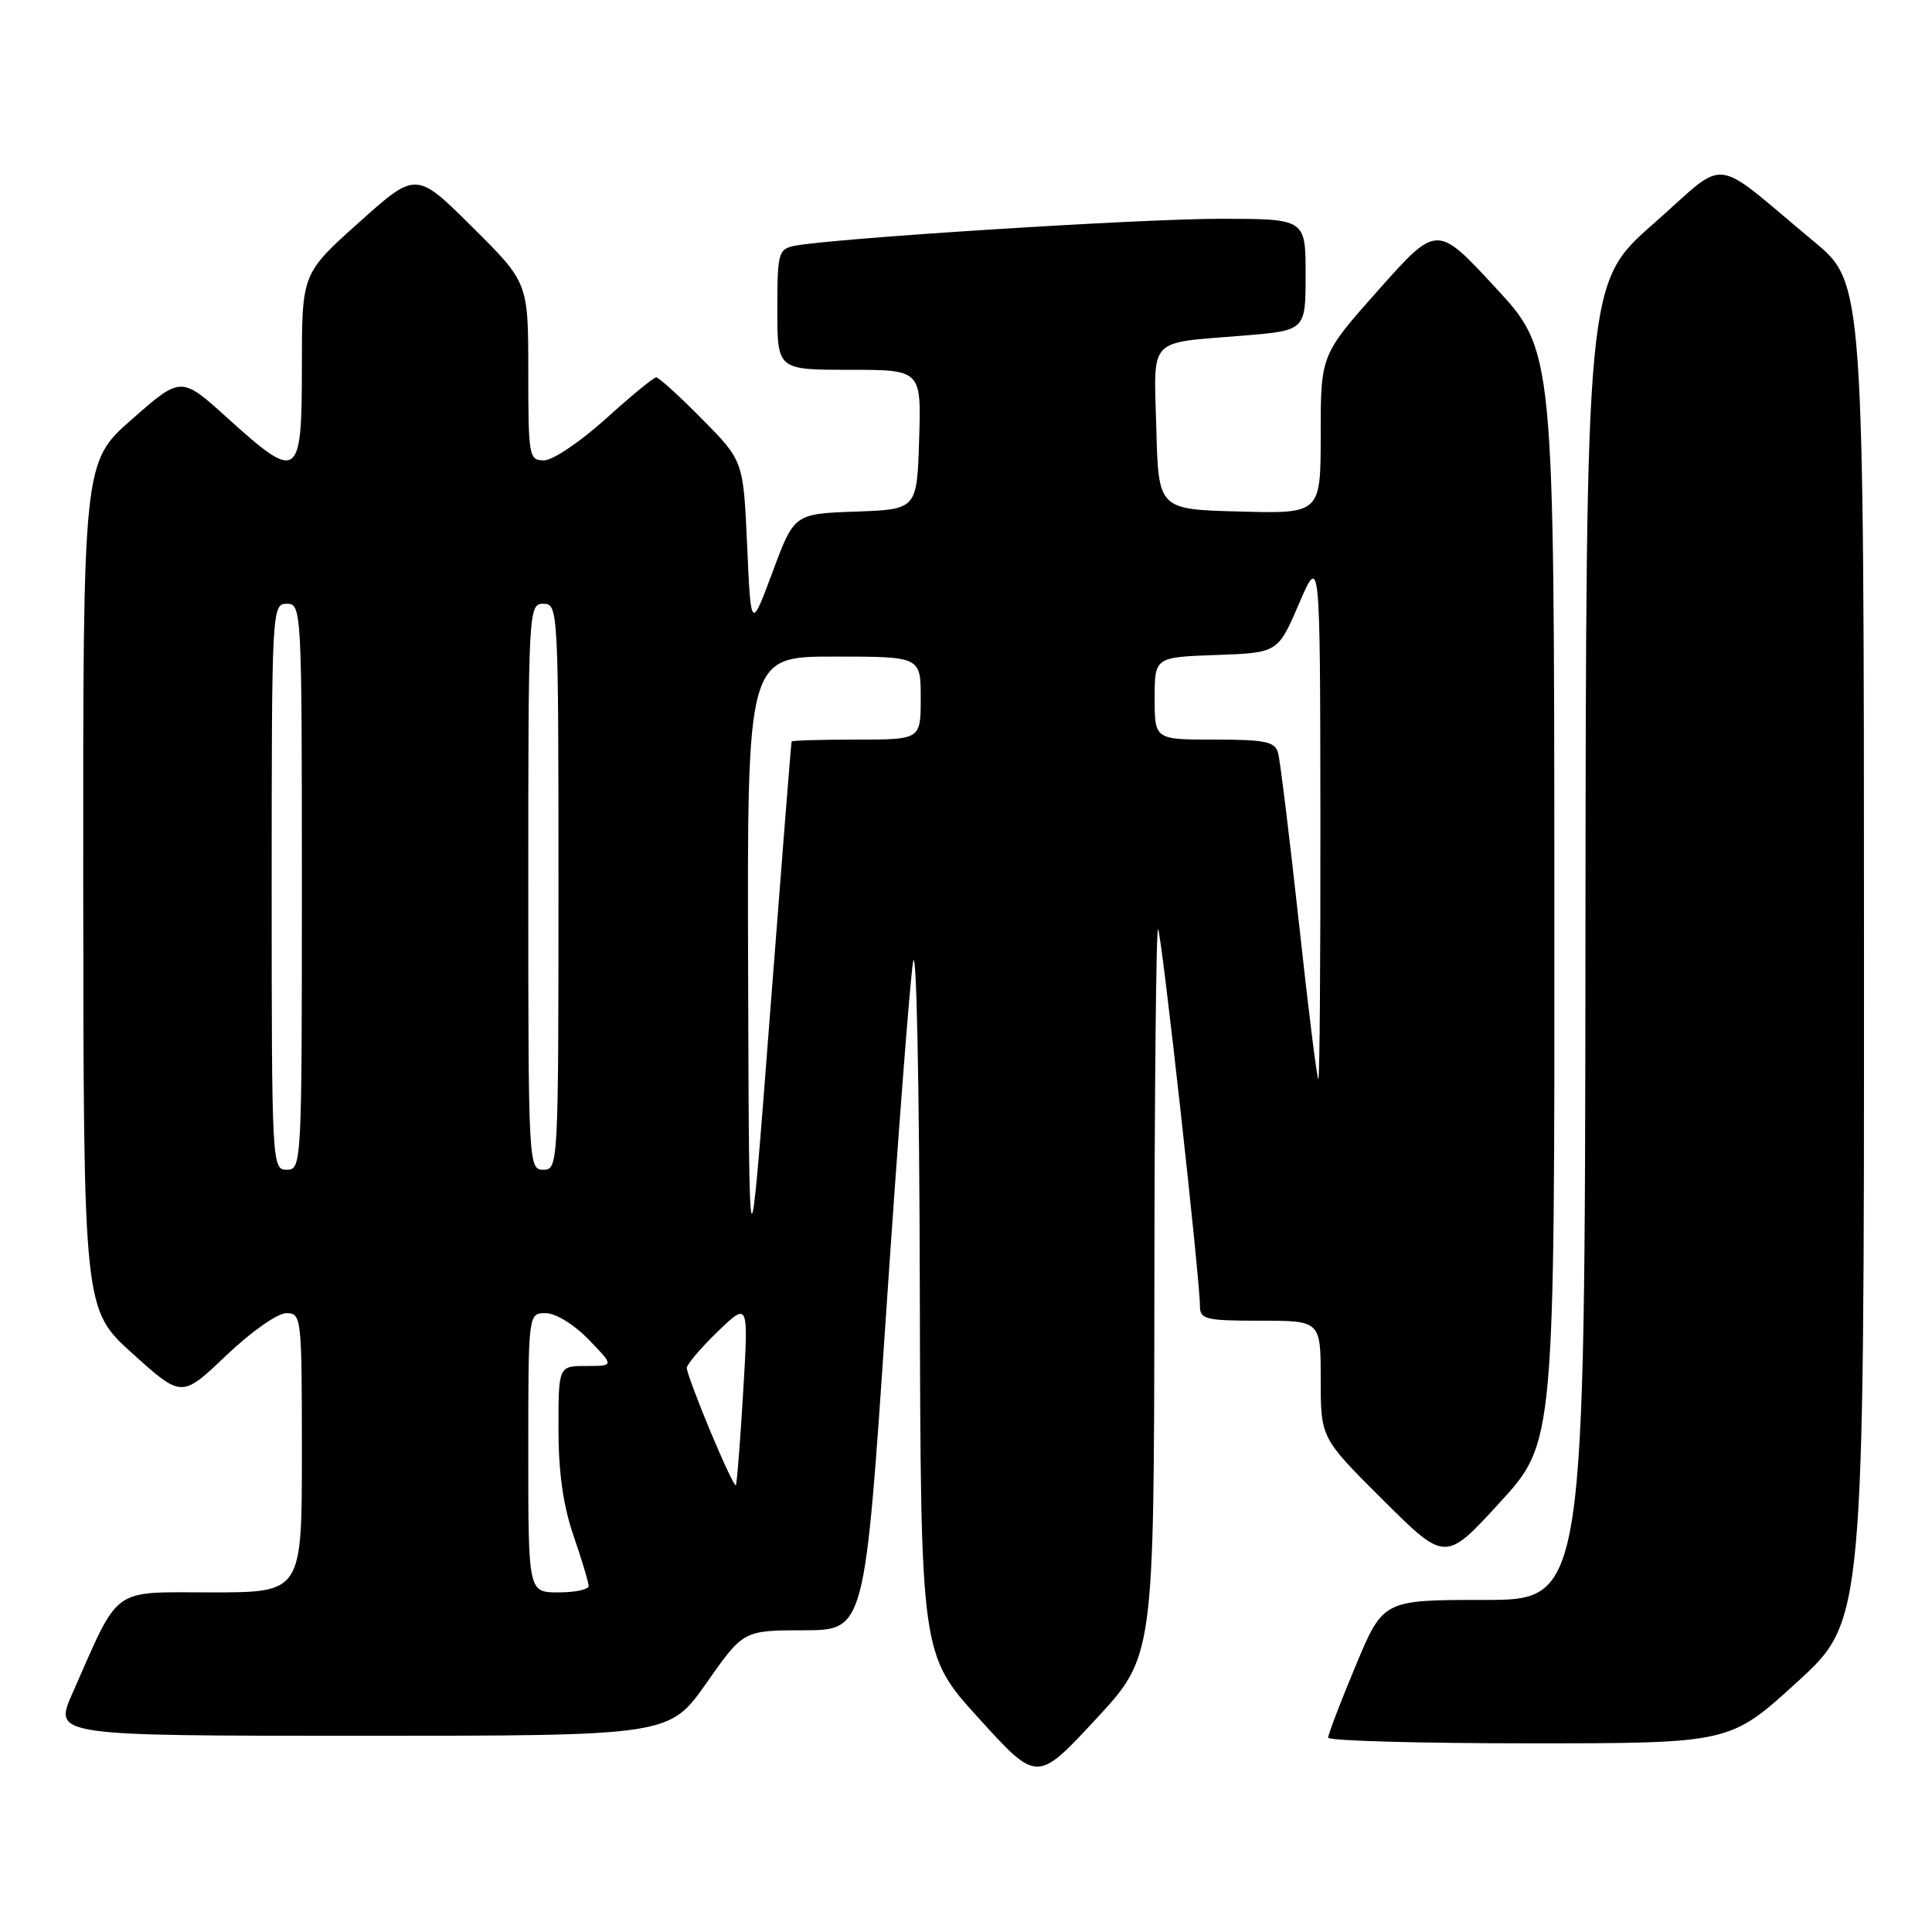 <?xml version="1.0" encoding="UTF-8" standalone="no"?>
<!DOCTYPE svg PUBLIC "-//W3C//DTD SVG 1.1//EN" "http://www.w3.org/Graphics/SVG/1.1/DTD/svg11.dtd" >
<svg xmlns="http://www.w3.org/2000/svg" xmlns:xlink="http://www.w3.org/1999/xlink" version="1.1" viewBox="0 0 256 256">
 <g >
 <path fill="currentColor"
d=" M 152.96 171.08 C 152.98 144.45 153.20 122.87 153.45 123.12 C 153.91 123.57 159.00 169.43 159.00 173.07 C 159.00 174.82 159.76 175.00 167.00 175.00 C 175.00 175.00 175.00 175.00 175.00 182.77 C 175.00 190.54 175.00 190.54 183.26 198.76 C 191.52 206.98 191.52 206.98 198.76 199.06 C 206.00 191.14 206.00 191.14 205.96 118.82 C 205.93 46.50 205.93 46.50 198.16 38.11 C 190.40 29.72 190.40 29.72 182.70 38.37 C 175.00 47.03 175.00 47.03 175.00 57.55 C 175.00 68.07 175.00 68.07 164.25 67.78 C 153.50 67.50 153.50 67.50 153.22 56.83 C 152.89 44.49 151.94 45.52 164.75 44.47 C 173.00 43.79 173.00 43.79 173.00 36.40 C 173.00 29.00 173.00 29.00 161.75 28.99 C 151.12 28.98 110.10 31.59 105.25 32.58 C 103.14 33.01 103.00 33.55 103.00 41.02 C 103.00 49.00 103.00 49.00 112.54 49.00 C 122.08 49.00 122.08 49.00 121.79 58.25 C 121.50 67.50 121.50 67.50 113.37 67.79 C 105.24 68.08 105.24 68.08 102.37 75.79 C 99.50 83.50 99.50 83.50 99.00 72.28 C 98.50 61.06 98.50 61.06 93.03 55.53 C 90.03 52.49 87.29 50.00 86.95 50.00 C 86.62 50.00 83.61 52.47 80.26 55.50 C 76.92 58.52 73.24 61.00 72.09 61.00 C 70.09 61.00 70.00 60.51 70.00 49.22 C 70.00 37.45 70.00 37.45 62.57 30.07 C 55.14 22.69 55.14 22.69 47.57 29.47 C 40.00 36.25 40.00 36.25 40.00 48.62 C 40.00 63.56 39.53 63.88 30.17 55.42 C 24.00 49.83 24.00 49.83 17.50 55.54 C 11.00 61.24 11.00 61.24 11.03 117.37 C 11.07 173.50 11.07 173.50 17.57 179.36 C 24.08 185.23 24.08 185.23 29.97 179.61 C 33.24 176.49 36.77 174.00 37.93 174.00 C 39.95 174.00 40.00 174.45 40.00 192.50 C 40.00 211.00 40.00 211.00 28.02 211.00 C 14.56 211.00 15.96 209.98 9.59 224.39 C 7.11 230.00 7.11 230.00 47.90 230.00 C 88.69 230.00 88.69 230.00 93.60 223.02 C 98.50 216.03 98.50 216.03 106.54 216.02 C 114.59 216.00 114.59 216.00 117.40 174.25 C 118.94 151.29 120.55 130.25 120.98 127.50 C 121.43 124.68 121.82 143.54 121.88 170.85 C 122.00 219.21 122.00 219.21 129.71 227.70 C 137.42 236.19 137.42 236.19 145.17 227.84 C 152.91 219.50 152.91 219.50 152.96 171.08 Z  M 238.12 222.89 C 247.00 214.78 247.00 214.78 246.99 126.14 C 246.97 37.50 246.97 37.50 240.35 32.00 C 226.45 20.45 229.21 20.75 219.07 29.67 C 210.16 37.50 210.16 37.50 210.08 124.75 C 210.00 212.00 210.00 212.00 196.64 212.00 C 183.27 212.00 183.27 212.00 179.62 220.75 C 177.61 225.56 175.98 229.84 175.99 230.25 C 175.99 230.66 187.98 231.00 202.62 231.00 C 229.24 231.00 229.24 231.00 238.12 222.89 Z  M 70.00 192.50 C 70.00 174.00 70.00 174.00 72.30 174.00 C 73.62 174.00 76.06 175.49 78.00 177.50 C 81.39 181.00 81.39 181.00 77.70 181.00 C 74.00 181.00 74.00 181.00 74.00 189.34 C 74.00 195.08 74.62 199.50 76.00 203.50 C 77.10 206.70 78.00 209.69 78.00 210.16 C 78.00 210.62 76.20 211.00 74.00 211.00 C 70.00 211.00 70.00 211.00 70.00 192.50 Z  M 94.11 189.62 C 92.40 185.51 91.00 181.75 91.00 181.27 C 91.00 180.80 92.84 178.63 95.09 176.45 C 99.19 172.50 99.19 172.50 98.47 184.50 C 98.08 191.10 97.64 196.64 97.50 196.80 C 97.35 196.97 95.83 193.74 94.11 189.62 Z  M 99.13 128.75 C 99.00 87.00 99.00 87.00 110.50 87.00 C 122.00 87.00 122.00 87.00 122.00 92.50 C 122.00 98.00 122.00 98.00 113.50 98.00 C 108.83 98.00 104.95 98.11 104.89 98.25 C 104.83 98.39 103.54 114.70 102.02 134.50 C 99.26 170.50 99.26 170.50 99.13 128.75 Z  M 36.00 117.50 C 36.00 80.67 36.04 80.00 38.00 80.00 C 39.96 80.00 40.00 80.67 40.00 117.50 C 40.00 154.33 39.96 155.00 38.00 155.00 C 36.04 155.00 36.00 154.33 36.00 117.50 Z  M 70.00 117.50 C 70.00 80.67 70.04 80.00 72.00 80.00 C 73.96 80.00 74.00 80.67 74.00 117.50 C 74.00 154.33 73.96 155.00 72.00 155.00 C 70.04 155.00 70.00 154.33 70.00 117.50 Z  M 172.11 122.25 C 170.86 110.84 169.62 100.71 169.35 99.75 C 168.94 98.27 167.64 98.00 160.93 98.00 C 153.00 98.00 153.00 98.00 153.00 92.54 C 153.00 87.08 153.00 87.08 161.16 86.79 C 169.32 86.50 169.32 86.50 172.12 80.00 C 174.92 73.50 174.92 73.50 174.96 108.25 C 174.98 127.36 174.86 143.00 174.69 143.00 C 174.51 143.00 173.35 133.66 172.11 122.25 Z "/>
</g>
</svg>